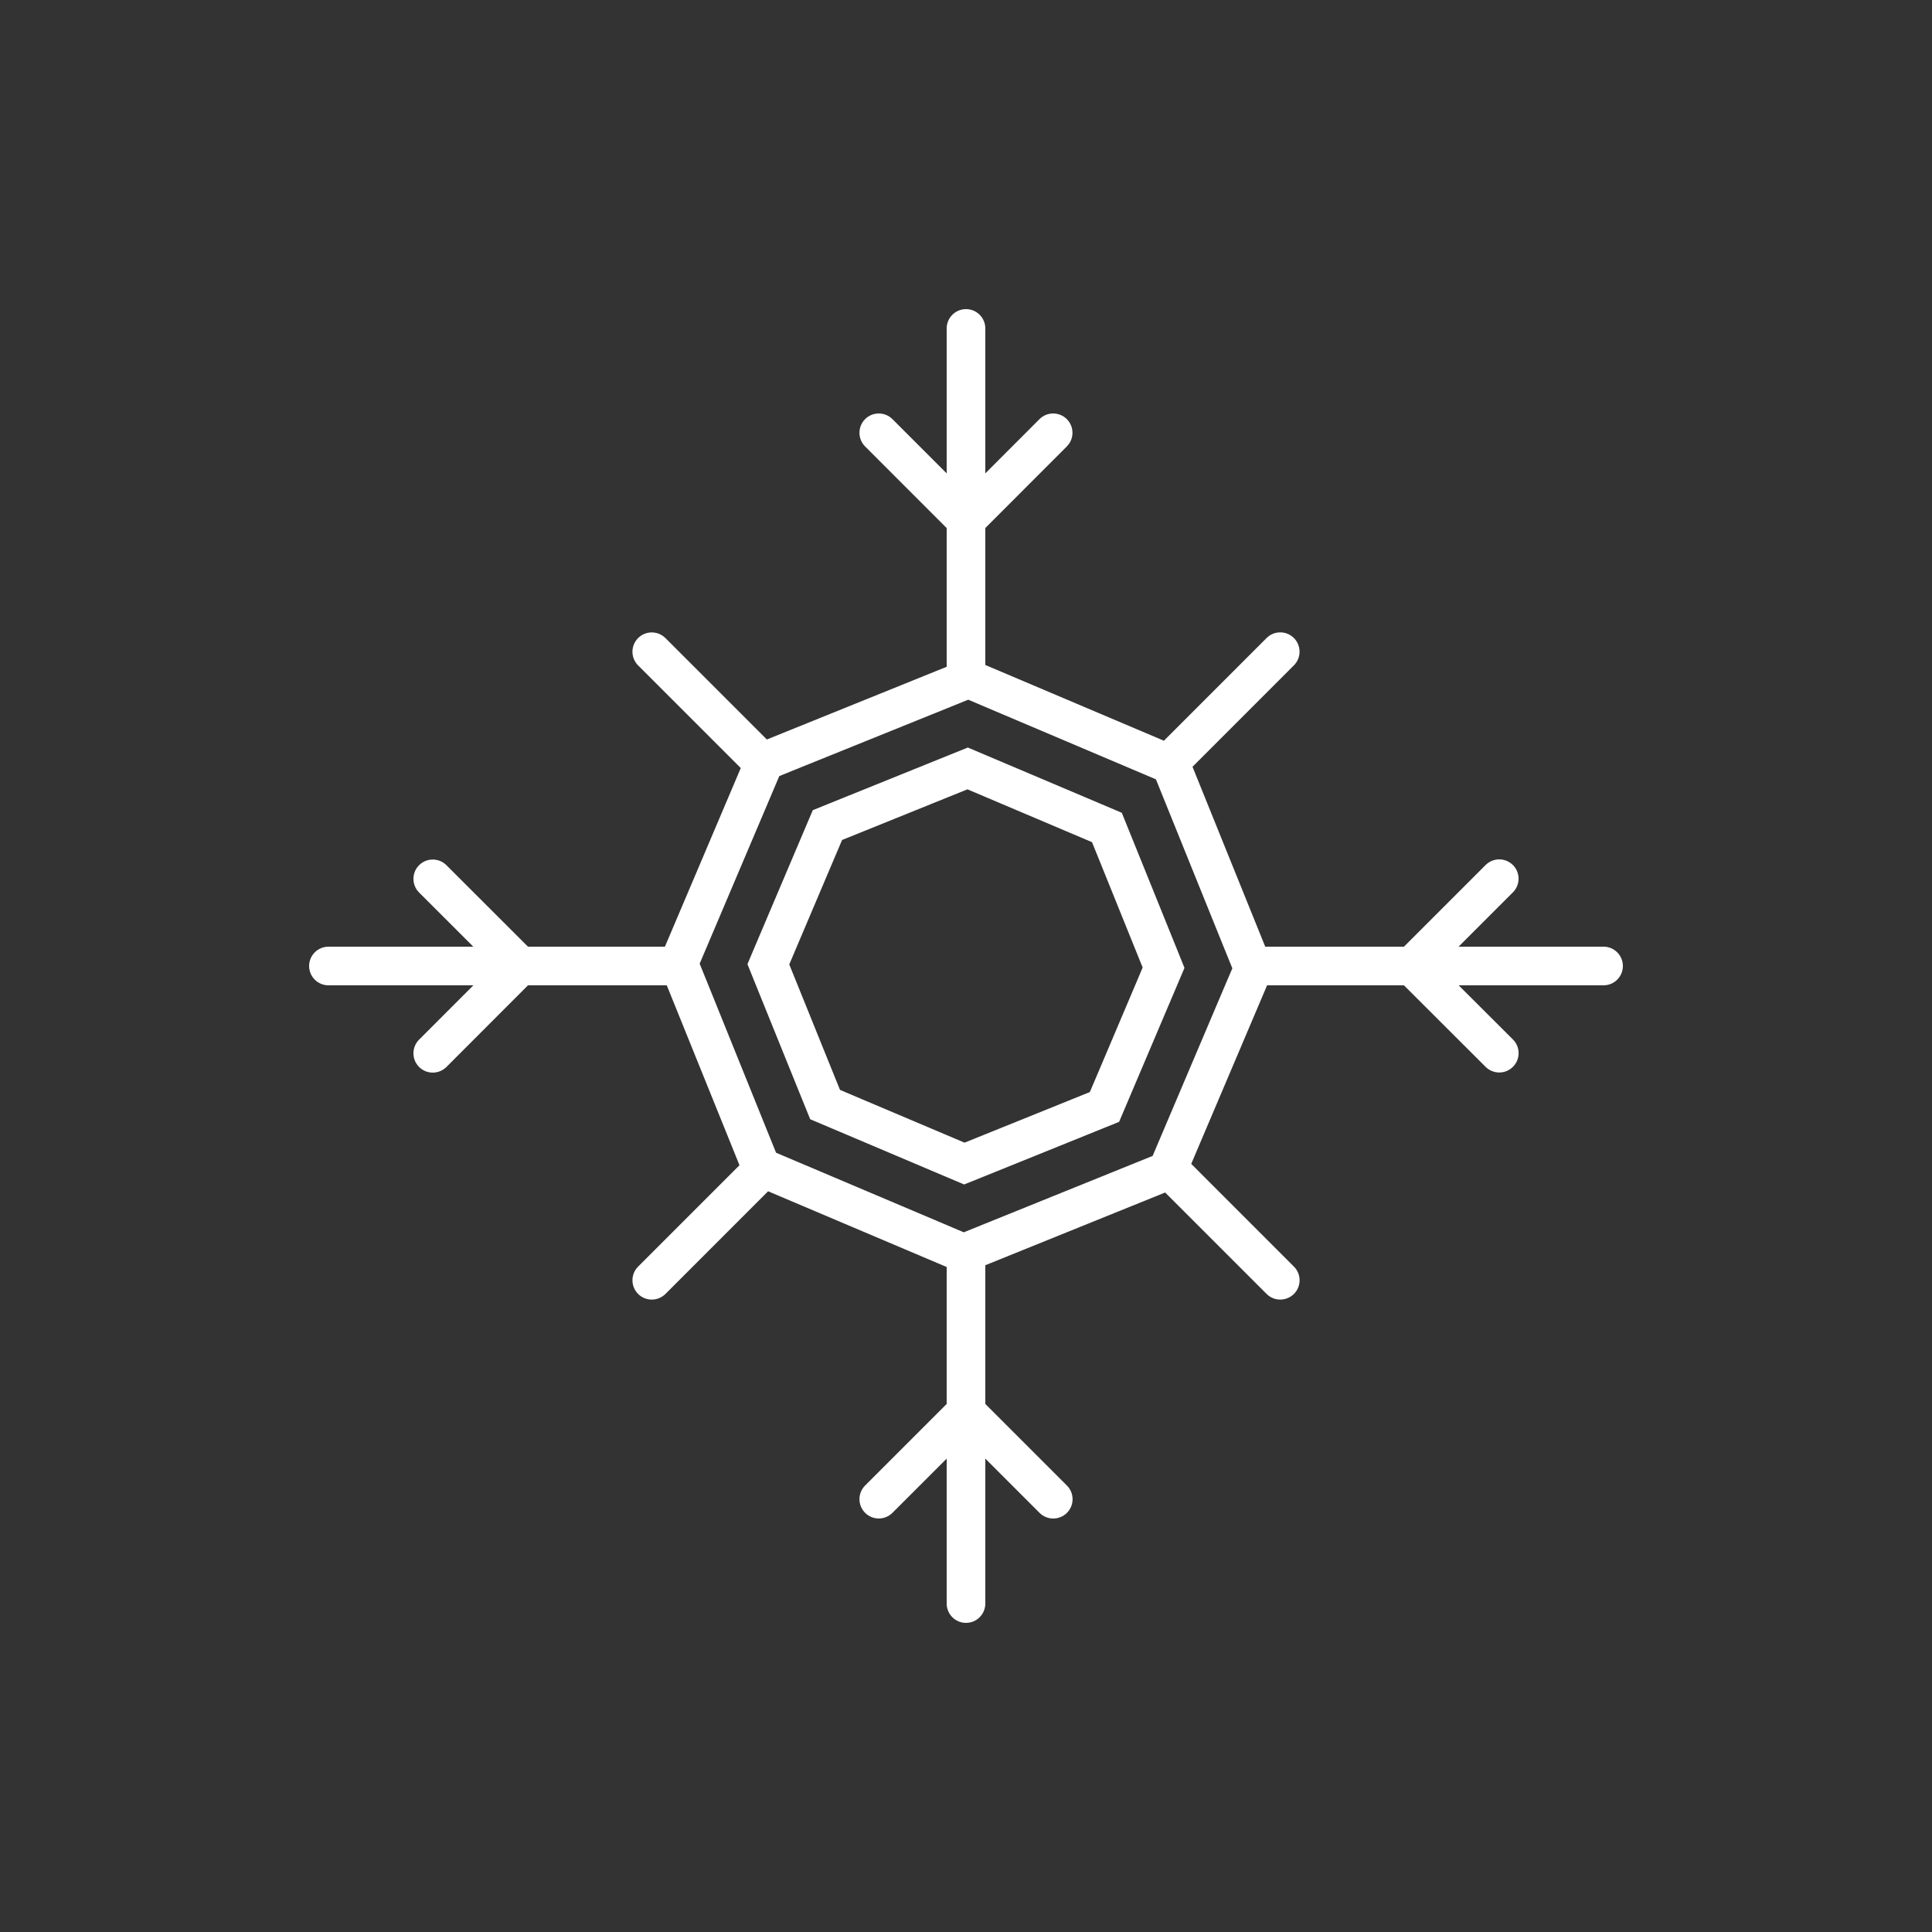 <?xml version="1.0" encoding="utf-8"?>
<!-- Generator: Adobe Illustrator 16.0.0, SVG Export Plug-In . SVG Version: 6.00 Build 0)  -->
<!DOCTYPE svg PUBLIC "-//W3C//DTD SVG 1.1//EN" "http://www.w3.org/Graphics/SVG/1.1/DTD/svg11.dtd">
<svg version="1.1" id="Layer_1" xmlns="http://www.w3.org/2000/svg" xmlns:xlink="http://www.w3.org/1999/xlink" x="0px" y="0px"
	 width="50px" height="50px" viewBox="314.5 -35.5 50 50" enable-background="new 314.5 -35.5 50 50" xml:space="preserve">
<rect x="314.5" y="-35.5" width="50" height="50" fill="#333333" stroke="none"/>
<g>
	<path style="fill:white" d="M356-11h-3.752l1.406-1.406c0.195-0.195,0.195-0.512,0-0.707s-0.512-0.195-0.707,0L350.834-11h-3.59l-1.882-4.656
		l2.624-2.625c0.195-0.195,0.195-0.512,0-0.707s-0.512-0.195-0.707,0l-2.657,2.658L340-18.29v-3.545l2.109-2.111
		c0.195-0.195,0.195-0.512,0-0.707c-0.195-0.195-0.512-0.195-0.707,0L340-23.249V-27c0-0.276-0.224-0.5-0.5-0.5S339-27.276,339-27
		v3.751l-1.404-1.404c-0.195-0.195-0.512-0.195-0.707,0s-0.195,0.512,0,0.707L339-21.834v3.59l-4.654,1.882l-2.625-2.625
		c-0.195-0.195-0.512-0.195-0.707,0s-0.195,0.512,0,0.707l2.657,2.657L331.708-11h-3.544l-2.111-2.109
		c-0.195-0.195-0.512-0.195-0.707,0s-0.195,0.512,0,0.707L326.749-11H323c-0.276,0-0.5,0.224-0.5,0.5s0.224,0.5,0.5,0.5h3.751
		l-1.405,1.406c-0.195,0.195-0.195,0.512,0,0.707c0.098,0.098,0.226,0.146,0.354,0.146s0.256-0.049,0.354-0.146L328.164-10h3.592
		l1.882,4.656l-2.624,2.624c-0.195,0.195-0.195,0.512,0,0.707c0.098,0.098,0.226,0.146,0.354,0.146s0.256-0.049,0.354-0.146
		l2.656-2.657L339-2.71v3.544l-2.111,2.111c-0.195,0.195-0.195,0.512,0,0.707s0.512,0.195,0.707,0L339,2.249V6
		c0,0.276,0.224,0.5,0.5,0.5S340,6.276,340,6V2.249l1.404,1.404c0.098,0.098,0.226,0.146,0.354,0.146s0.256-0.049,0.354-0.146
		c0.195-0.195,0.195-0.512,0-0.707L340,0.834v-3.59l4.654-1.882l2.625,2.625c0.098,0.098,0.226,0.146,0.354,0.146
		s0.256-0.049,0.354-0.146c0.195-0.195,0.195-0.512,0-0.707l-2.658-2.659L347.292-10h3.542l2.113,2.11
		c0.098,0.097,0.226,0.146,0.354,0.146s0.256-0.049,0.354-0.147c0.195-0.195,0.195-0.512,0-0.707L352.25-10H356
		c0.276,0,0.5-0.224,0.5-0.5S356.276-11,356-11z M346.205-10l-1.639,3.859l-0.236,0.556l-0.443,0.179L340-3.834l-0.558,0.226
		L339-3.796l-3.86-1.636l-0.555-0.235l-0.18-0.444L332.834-10l-0.227-0.56l0.187-0.44l1.639-3.861l0.235-0.554l0.444-0.18
		L339-17.166l0.558-0.226L340-17.204l3.859,1.637l0.556,0.236l0.18,0.444L346.166-11l0.227,0.56L346.205-10z"/>
	<path style="fill:white" d="M343.716-14.01l-0.184-0.455l-0.544-0.231L340-15.962l-0.452-0.192L339-15.933l-3.01,1.216l-0.455,0.184l-0.231,0.544
		L334.035-11l-0.191,0.452L334.065-10l1.218,3.01l0.185,0.456l0.544,0.23L339-5.037l0.452,0.191L340-5.067l3.009-1.216l0.454-0.184
		l0.231-0.545L344.963-10l0.191-0.451L344.933-11L343.716-14.01z M343.877-10l-0.944,2.226l-0.228,0.536l-0.464,0.188L340-6.145
		l-0.538,0.217L339-6.124l-2.226-0.943l-0.535-0.227l-0.188-0.464L335.145-10l-0.219-0.54l0.195-0.46l0.945-2.227l0.227-0.534
		l0.465-0.188L339-14.855l0.538-0.217L340-14.876l2.226,0.944l0.535,0.227l0.188,0.464L343.854-11l0.218,0.539L343.877-10z"/>
</g>
</svg>
